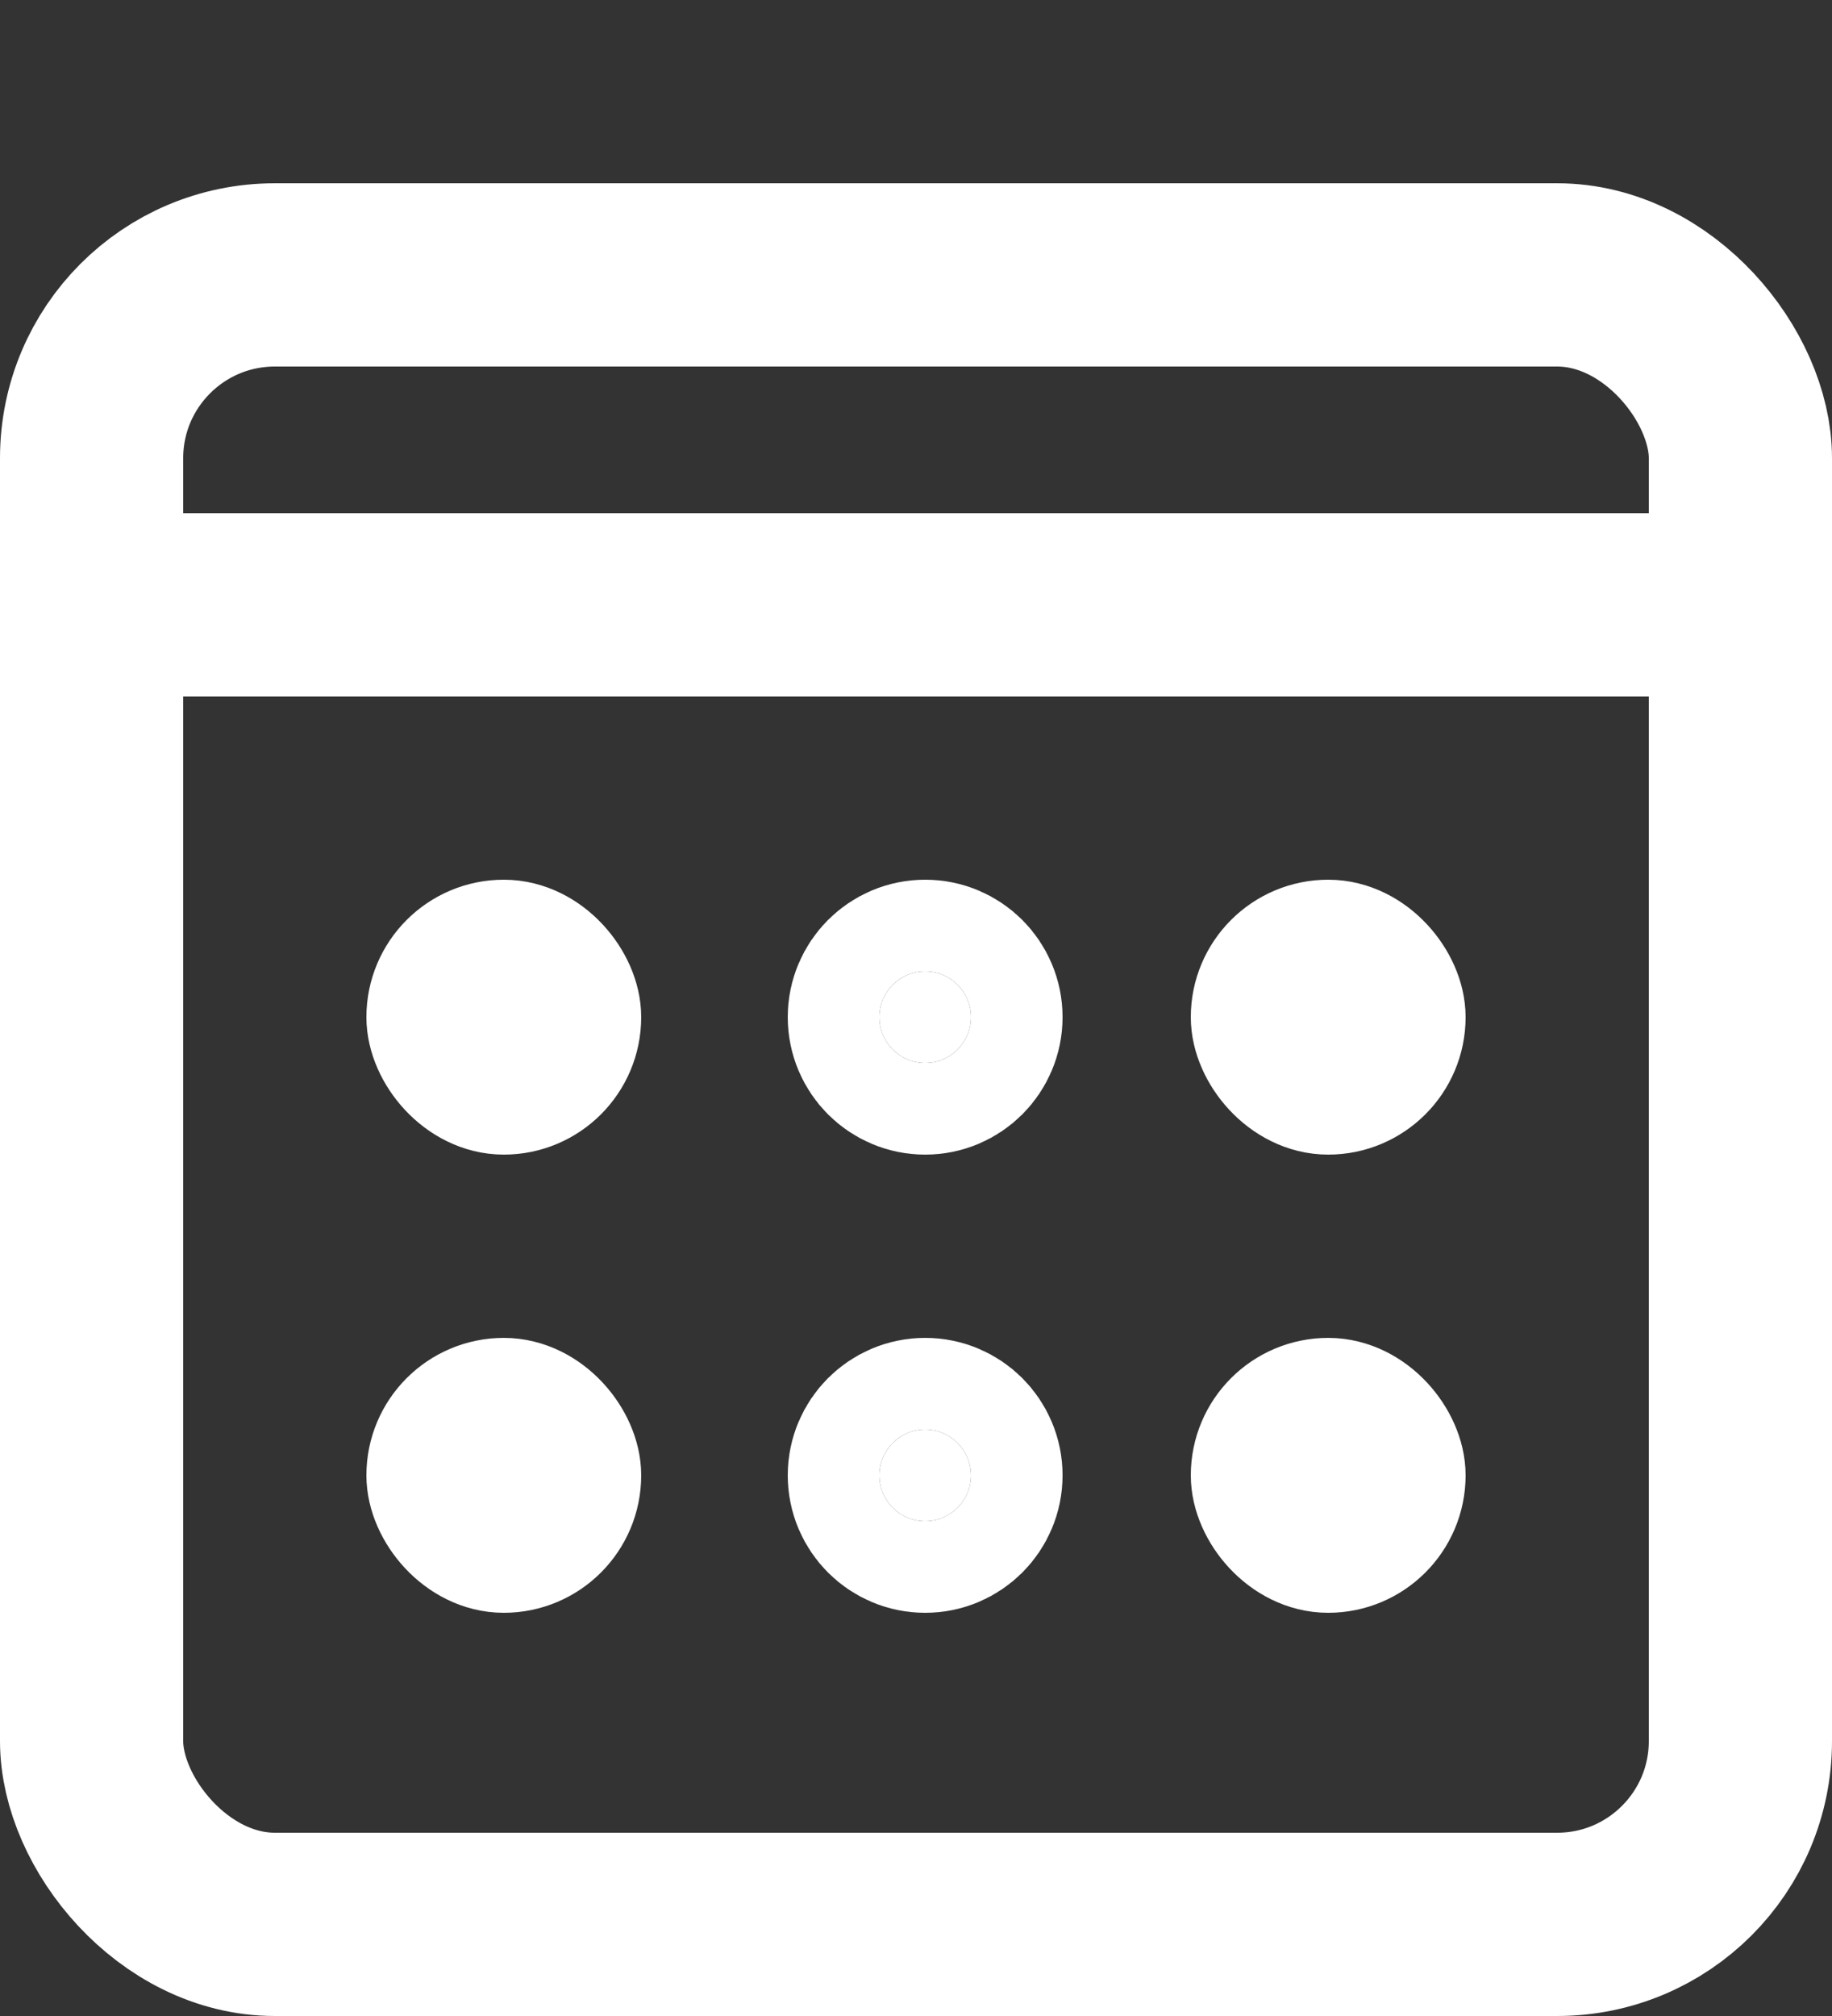 <svg width="100" height="110" viewBox="0 0 100 110" fill="none" xmlns="http://www.w3.org/2000/svg">
<rect x="0" y="0" width="100" height="110" fill="#333333" stroke="none"/>
<rect x="5" y="15" width="90" height="90" rx="10" stroke="white" stroke-width="10"/>
<rect x="23.75" y="51.75" width="7.5" height="7.5" rx="3.75" fill="white" stroke="white" stroke-width="7.5"/>
<path d="M50.5 58C49.119 58 48 56.881 48 55.5C48 54.119 49.119 53 50.5 53C51.881 53 53 54.119 53 55.5C53 56.881 51.881 58 50.5 58Z" fill="white" stroke="white" stroke-width="10"/>
<rect x="68.75" y="51.75" width="7.5" height="7.5" rx="3.75" fill="white" stroke="white" stroke-width="7.5"/>
<rect x="23.75" y="76.75" width="7.5" height="7.5" rx="3.75" fill="white" stroke="white" stroke-width="7.5"/>
<path d="M50.5 83C49.119 83 48 81.881 48 80.5C48 79.119 49.119 78 50.5 78C51.881 78 53 79.119 53 80.5C53 81.881 51.881 83 50.5 83Z" fill="white" stroke="white" stroke-width="10"/>
<rect x="68.75" y="76.75" width="7.5" height="7.5" rx="3.75" fill="white" stroke="white" stroke-width="7.5"/>
<mask id="path-8-inside-1_5_18" fill="white">
<rect x="20" width="15" height="20" rx="5"/>
</mask>
<rect x="20" width="15" height="20" rx="5" stroke="white" stroke-width="15" mask="url(#path-8-inside-1_5_18)"/>
<mask id="path-9-inside-2_5_18" fill="white">
<rect x="65" width="15" height="20" rx="5"/>
</mask>
<rect x="65" width="15" height="20" rx="5" stroke="white" stroke-width="15" mask="url(#path-9-inside-2_5_18)"/>
<line y1="33" x2="100" y2="33" stroke="white" stroke-width="10"/>
</svg>
